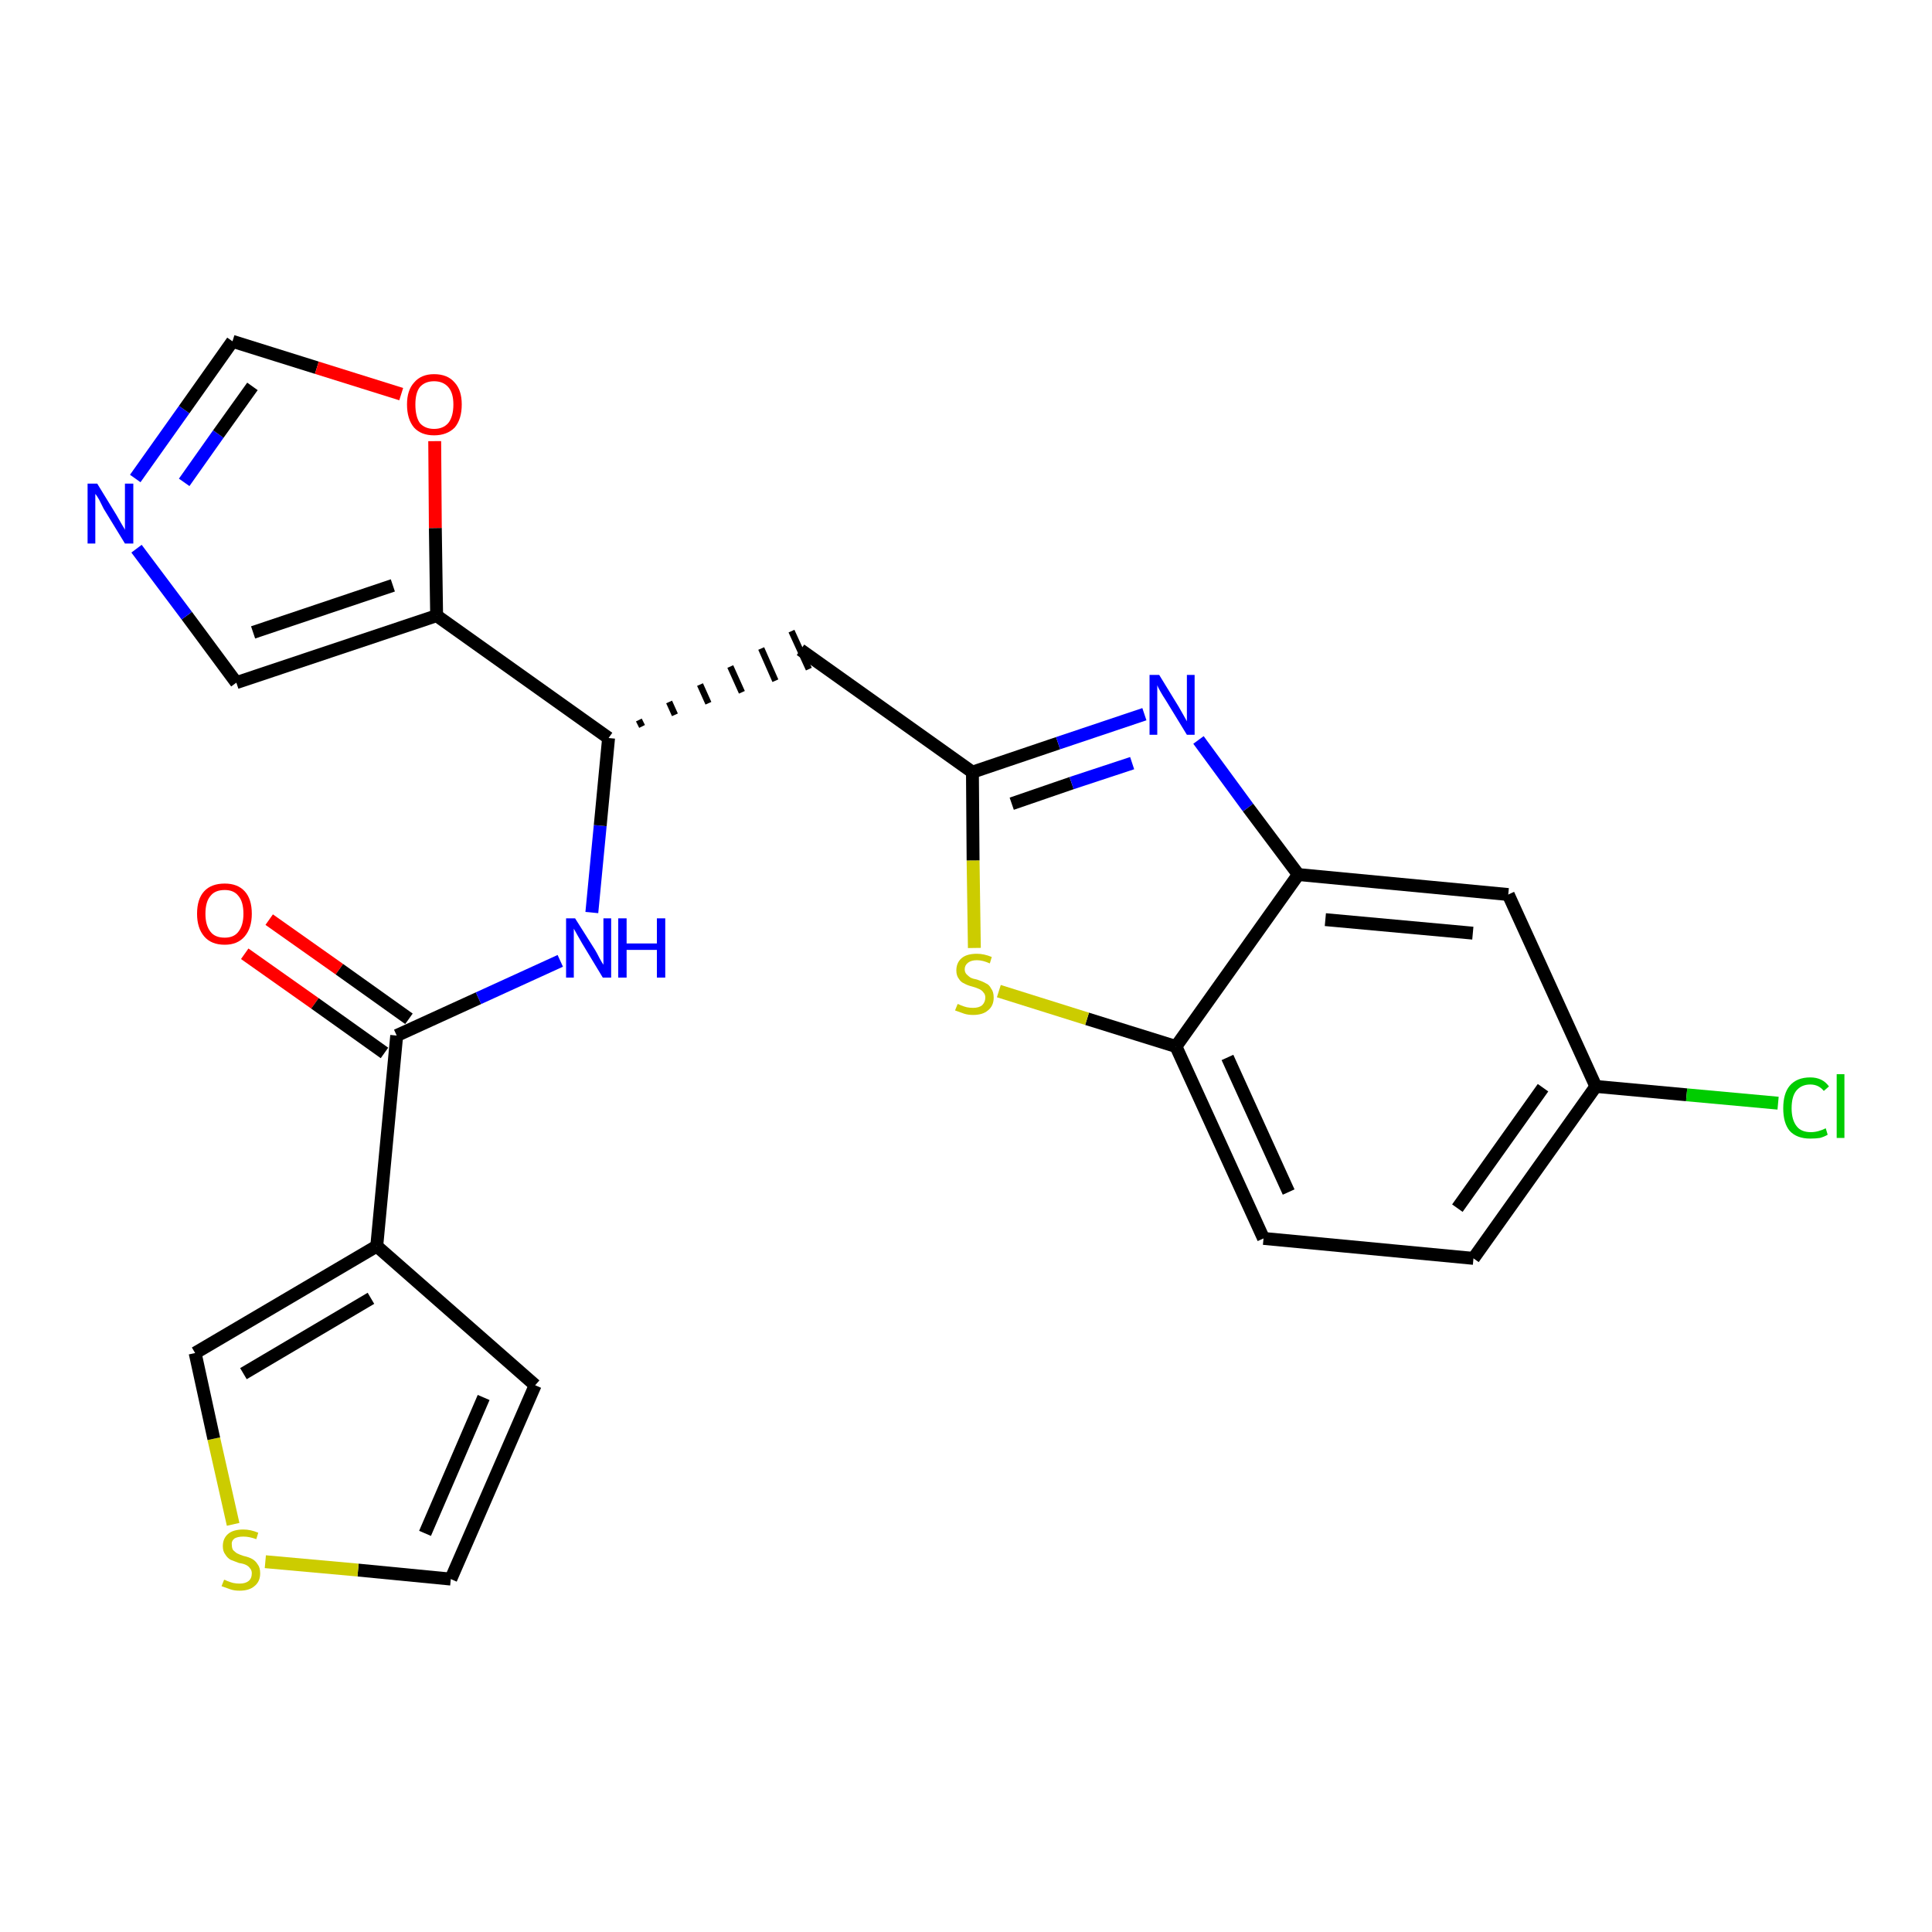 <?xml version='1.0' encoding='iso-8859-1'?>
<svg version='1.1' baseProfile='full'
              xmlns='http://www.w3.org/2000/svg'
                      xmlns:rdkit='http://www.rdkit.org/xml'
                      xmlns:xlink='http://www.w3.org/1999/xlink'
                  xml:space='preserve'
width='300px' height='300px' viewBox='0 0 300 300'>
<!-- END OF HEADER -->
<path class='bond-0 atom-0 atom-1' d='M 38.0,148.1 L 48.9,155.8' style='fill:none;fill-rule:evenodd;stroke:#FF0000;stroke-width:2.0px;stroke-linecap:butt;stroke-linejoin:miter;stroke-opacity:1' />
<path class='bond-0 atom-0 atom-1' d='M 48.9,155.8 L 59.7,163.5' style='fill:none;fill-rule:evenodd;stroke:#000000;stroke-width:2.0px;stroke-linecap:butt;stroke-linejoin:miter;stroke-opacity:1' />
<path class='bond-0 atom-0 atom-1' d='M 41.8,142.8 L 52.7,150.5' style='fill:none;fill-rule:evenodd;stroke:#FF0000;stroke-width:2.0px;stroke-linecap:butt;stroke-linejoin:miter;stroke-opacity:1' />
<path class='bond-0 atom-0 atom-1' d='M 52.7,150.5 L 63.5,158.2' style='fill:none;fill-rule:evenodd;stroke:#000000;stroke-width:2.0px;stroke-linecap:butt;stroke-linejoin:miter;stroke-opacity:1' />
<path class='bond-1 atom-1 atom-2' d='M 61.6,160.8 L 74.3,155.0' style='fill:none;fill-rule:evenodd;stroke:#000000;stroke-width:2.0px;stroke-linecap:butt;stroke-linejoin:miter;stroke-opacity:1' />
<path class='bond-1 atom-1 atom-2' d='M 74.3,155.0 L 87.0,149.2' style='fill:none;fill-rule:evenodd;stroke:#0000FF;stroke-width:2.0px;stroke-linecap:butt;stroke-linejoin:miter;stroke-opacity:1' />
<path class='bond-19 atom-1 atom-20' d='M 61.6,160.8 L 58.5,193.5' style='fill:none;fill-rule:evenodd;stroke:#000000;stroke-width:2.0px;stroke-linecap:butt;stroke-linejoin:miter;stroke-opacity:1' />
<path class='bond-2 atom-2 atom-3' d='M 91.9,141.7 L 93.2,128.2' style='fill:none;fill-rule:evenodd;stroke:#0000FF;stroke-width:2.0px;stroke-linecap:butt;stroke-linejoin:miter;stroke-opacity:1' />
<path class='bond-2 atom-2 atom-3' d='M 93.2,128.2 L 94.5,114.6' style='fill:none;fill-rule:evenodd;stroke:#000000;stroke-width:2.0px;stroke-linecap:butt;stroke-linejoin:miter;stroke-opacity:1' />
<path class='bond-3 atom-3 atom-4' d='M 99.7,112.8 L 99.2,111.8' style='fill:none;fill-rule:evenodd;stroke:#000000;stroke-width:1.0px;stroke-linecap:butt;stroke-linejoin:miter;stroke-opacity:1' />
<path class='bond-3 atom-3 atom-4' d='M 104.8,111.0 L 103.9,109.0' style='fill:none;fill-rule:evenodd;stroke:#000000;stroke-width:1.0px;stroke-linecap:butt;stroke-linejoin:miter;stroke-opacity:1' />
<path class='bond-3 atom-3 atom-4' d='M 110.0,109.2 L 108.7,106.3' style='fill:none;fill-rule:evenodd;stroke:#000000;stroke-width:1.0px;stroke-linecap:butt;stroke-linejoin:miter;stroke-opacity:1' />
<path class='bond-3 atom-3 atom-4' d='M 115.2,107.5 L 113.4,103.5' style='fill:none;fill-rule:evenodd;stroke:#000000;stroke-width:1.0px;stroke-linecap:butt;stroke-linejoin:miter;stroke-opacity:1' />
<path class='bond-3 atom-3 atom-4' d='M 120.4,105.7 L 118.2,100.7' style='fill:none;fill-rule:evenodd;stroke:#000000;stroke-width:1.0px;stroke-linecap:butt;stroke-linejoin:miter;stroke-opacity:1' />
<path class='bond-3 atom-3 atom-4' d='M 125.6,103.9 L 122.9,98.0' style='fill:none;fill-rule:evenodd;stroke:#000000;stroke-width:1.0px;stroke-linecap:butt;stroke-linejoin:miter;stroke-opacity:1' />
<path class='bond-14 atom-3 atom-15' d='M 94.5,114.6 L 67.8,95.6' style='fill:none;fill-rule:evenodd;stroke:#000000;stroke-width:2.0px;stroke-linecap:butt;stroke-linejoin:miter;stroke-opacity:1' />
<path class='bond-4 atom-4 atom-5' d='M 124.3,100.9 L 151.0,119.9' style='fill:none;fill-rule:evenodd;stroke:#000000;stroke-width:2.0px;stroke-linecap:butt;stroke-linejoin:miter;stroke-opacity:1' />
<path class='bond-5 atom-5 atom-6' d='M 151.0,119.9 L 164.3,115.4' style='fill:none;fill-rule:evenodd;stroke:#000000;stroke-width:2.0px;stroke-linecap:butt;stroke-linejoin:miter;stroke-opacity:1' />
<path class='bond-5 atom-5 atom-6' d='M 164.3,115.4 L 177.7,110.9' style='fill:none;fill-rule:evenodd;stroke:#0000FF;stroke-width:2.0px;stroke-linecap:butt;stroke-linejoin:miter;stroke-opacity:1' />
<path class='bond-5 atom-5 atom-6' d='M 157.1,124.8 L 166.4,121.6' style='fill:none;fill-rule:evenodd;stroke:#000000;stroke-width:2.0px;stroke-linecap:butt;stroke-linejoin:miter;stroke-opacity:1' />
<path class='bond-5 atom-5 atom-6' d='M 166.4,121.6 L 175.8,118.5' style='fill:none;fill-rule:evenodd;stroke:#0000FF;stroke-width:2.0px;stroke-linecap:butt;stroke-linejoin:miter;stroke-opacity:1' />
<path class='bond-24 atom-14 atom-5' d='M 151.3,147.2 L 151.1,133.6' style='fill:none;fill-rule:evenodd;stroke:#CCCC00;stroke-width:2.0px;stroke-linecap:butt;stroke-linejoin:miter;stroke-opacity:1' />
<path class='bond-24 atom-14 atom-5' d='M 151.1,133.6 L 151.0,119.9' style='fill:none;fill-rule:evenodd;stroke:#000000;stroke-width:2.0px;stroke-linecap:butt;stroke-linejoin:miter;stroke-opacity:1' />
<path class='bond-6 atom-6 atom-7' d='M 186.1,114.9 L 193.8,125.4' style='fill:none;fill-rule:evenodd;stroke:#0000FF;stroke-width:2.0px;stroke-linecap:butt;stroke-linejoin:miter;stroke-opacity:1' />
<path class='bond-6 atom-6 atom-7' d='M 193.8,125.4 L 201.6,135.8' style='fill:none;fill-rule:evenodd;stroke:#000000;stroke-width:2.0px;stroke-linecap:butt;stroke-linejoin:miter;stroke-opacity:1' />
<path class='bond-7 atom-7 atom-8' d='M 201.6,135.8 L 234.2,138.9' style='fill:none;fill-rule:evenodd;stroke:#000000;stroke-width:2.0px;stroke-linecap:butt;stroke-linejoin:miter;stroke-opacity:1' />
<path class='bond-7 atom-7 atom-8' d='M 205.8,142.8 L 228.7,144.9' style='fill:none;fill-rule:evenodd;stroke:#000000;stroke-width:2.0px;stroke-linecap:butt;stroke-linejoin:miter;stroke-opacity:1' />
<path class='bond-27 atom-13 atom-7' d='M 182.6,162.5 L 201.6,135.8' style='fill:none;fill-rule:evenodd;stroke:#000000;stroke-width:2.0px;stroke-linecap:butt;stroke-linejoin:miter;stroke-opacity:1' />
<path class='bond-8 atom-8 atom-9' d='M 234.2,138.9 L 247.8,168.7' style='fill:none;fill-rule:evenodd;stroke:#000000;stroke-width:2.0px;stroke-linecap:butt;stroke-linejoin:miter;stroke-opacity:1' />
<path class='bond-9 atom-9 atom-10' d='M 247.8,168.7 L 261.9,170.0' style='fill:none;fill-rule:evenodd;stroke:#000000;stroke-width:2.0px;stroke-linecap:butt;stroke-linejoin:miter;stroke-opacity:1' />
<path class='bond-9 atom-9 atom-10' d='M 261.9,170.0 L 276.1,171.3' style='fill:none;fill-rule:evenodd;stroke:#00CC00;stroke-width:2.0px;stroke-linecap:butt;stroke-linejoin:miter;stroke-opacity:1' />
<path class='bond-10 atom-9 atom-11' d='M 247.8,168.7 L 228.8,195.4' style='fill:none;fill-rule:evenodd;stroke:#000000;stroke-width:2.0px;stroke-linecap:butt;stroke-linejoin:miter;stroke-opacity:1' />
<path class='bond-10 atom-9 atom-11' d='M 239.6,168.9 L 226.3,187.6' style='fill:none;fill-rule:evenodd;stroke:#000000;stroke-width:2.0px;stroke-linecap:butt;stroke-linejoin:miter;stroke-opacity:1' />
<path class='bond-11 atom-11 atom-12' d='M 228.8,195.4 L 196.2,192.3' style='fill:none;fill-rule:evenodd;stroke:#000000;stroke-width:2.0px;stroke-linecap:butt;stroke-linejoin:miter;stroke-opacity:1' />
<path class='bond-12 atom-12 atom-13' d='M 196.2,192.3 L 182.6,162.5' style='fill:none;fill-rule:evenodd;stroke:#000000;stroke-width:2.0px;stroke-linecap:butt;stroke-linejoin:miter;stroke-opacity:1' />
<path class='bond-12 atom-12 atom-13' d='M 200.1,185.1 L 190.6,164.2' style='fill:none;fill-rule:evenodd;stroke:#000000;stroke-width:2.0px;stroke-linecap:butt;stroke-linejoin:miter;stroke-opacity:1' />
<path class='bond-13 atom-13 atom-14' d='M 182.6,162.5 L 168.8,158.2' style='fill:none;fill-rule:evenodd;stroke:#000000;stroke-width:2.0px;stroke-linecap:butt;stroke-linejoin:miter;stroke-opacity:1' />
<path class='bond-13 atom-13 atom-14' d='M 168.8,158.2 L 155.1,153.9' style='fill:none;fill-rule:evenodd;stroke:#CCCC00;stroke-width:2.0px;stroke-linecap:butt;stroke-linejoin:miter;stroke-opacity:1' />
<path class='bond-15 atom-15 atom-16' d='M 67.8,95.6 L 36.7,106.0' style='fill:none;fill-rule:evenodd;stroke:#000000;stroke-width:2.0px;stroke-linecap:butt;stroke-linejoin:miter;stroke-opacity:1' />
<path class='bond-15 atom-15 atom-16' d='M 61.0,90.9 L 39.3,98.2' style='fill:none;fill-rule:evenodd;stroke:#000000;stroke-width:2.0px;stroke-linecap:butt;stroke-linejoin:miter;stroke-opacity:1' />
<path class='bond-25 atom-19 atom-15' d='M 67.5,68.5 L 67.6,82.0' style='fill:none;fill-rule:evenodd;stroke:#FF0000;stroke-width:2.0px;stroke-linecap:butt;stroke-linejoin:miter;stroke-opacity:1' />
<path class='bond-25 atom-19 atom-15' d='M 67.6,82.0 L 67.8,95.6' style='fill:none;fill-rule:evenodd;stroke:#000000;stroke-width:2.0px;stroke-linecap:butt;stroke-linejoin:miter;stroke-opacity:1' />
<path class='bond-16 atom-16 atom-17' d='M 36.7,106.0 L 29.0,95.6' style='fill:none;fill-rule:evenodd;stroke:#000000;stroke-width:2.0px;stroke-linecap:butt;stroke-linejoin:miter;stroke-opacity:1' />
<path class='bond-16 atom-16 atom-17' d='M 29.0,95.6 L 21.2,85.2' style='fill:none;fill-rule:evenodd;stroke:#0000FF;stroke-width:2.0px;stroke-linecap:butt;stroke-linejoin:miter;stroke-opacity:1' />
<path class='bond-17 atom-17 atom-18' d='M 21.0,74.3 L 28.6,63.6' style='fill:none;fill-rule:evenodd;stroke:#0000FF;stroke-width:2.0px;stroke-linecap:butt;stroke-linejoin:miter;stroke-opacity:1' />
<path class='bond-17 atom-17 atom-18' d='M 28.6,63.6 L 36.1,53.0' style='fill:none;fill-rule:evenodd;stroke:#000000;stroke-width:2.0px;stroke-linecap:butt;stroke-linejoin:miter;stroke-opacity:1' />
<path class='bond-17 atom-17 atom-18' d='M 28.6,74.9 L 33.9,67.4' style='fill:none;fill-rule:evenodd;stroke:#0000FF;stroke-width:2.0px;stroke-linecap:butt;stroke-linejoin:miter;stroke-opacity:1' />
<path class='bond-17 atom-17 atom-18' d='M 33.9,67.4 L 39.2,60.0' style='fill:none;fill-rule:evenodd;stroke:#000000;stroke-width:2.0px;stroke-linecap:butt;stroke-linejoin:miter;stroke-opacity:1' />
<path class='bond-18 atom-18 atom-19' d='M 36.1,53.0 L 49.2,57.1' style='fill:none;fill-rule:evenodd;stroke:#000000;stroke-width:2.0px;stroke-linecap:butt;stroke-linejoin:miter;stroke-opacity:1' />
<path class='bond-18 atom-18 atom-19' d='M 49.2,57.1 L 62.3,61.2' style='fill:none;fill-rule:evenodd;stroke:#FF0000;stroke-width:2.0px;stroke-linecap:butt;stroke-linejoin:miter;stroke-opacity:1' />
<path class='bond-20 atom-20 atom-21' d='M 58.5,193.5 L 83.1,215.1' style='fill:none;fill-rule:evenodd;stroke:#000000;stroke-width:2.0px;stroke-linecap:butt;stroke-linejoin:miter;stroke-opacity:1' />
<path class='bond-26 atom-24 atom-20' d='M 30.3,210.1 L 58.5,193.5' style='fill:none;fill-rule:evenodd;stroke:#000000;stroke-width:2.0px;stroke-linecap:butt;stroke-linejoin:miter;stroke-opacity:1' />
<path class='bond-26 atom-24 atom-20' d='M 37.8,213.3 L 57.6,201.6' style='fill:none;fill-rule:evenodd;stroke:#000000;stroke-width:2.0px;stroke-linecap:butt;stroke-linejoin:miter;stroke-opacity:1' />
<path class='bond-21 atom-21 atom-22' d='M 83.1,215.1 L 70.0,245.2' style='fill:none;fill-rule:evenodd;stroke:#000000;stroke-width:2.0px;stroke-linecap:butt;stroke-linejoin:miter;stroke-opacity:1' />
<path class='bond-21 atom-21 atom-22' d='M 75.1,217.0 L 66.0,238.1' style='fill:none;fill-rule:evenodd;stroke:#000000;stroke-width:2.0px;stroke-linecap:butt;stroke-linejoin:miter;stroke-opacity:1' />
<path class='bond-22 atom-22 atom-23' d='M 70.0,245.2 L 55.6,243.8' style='fill:none;fill-rule:evenodd;stroke:#000000;stroke-width:2.0px;stroke-linecap:butt;stroke-linejoin:miter;stroke-opacity:1' />
<path class='bond-22 atom-22 atom-23' d='M 55.6,243.8 L 41.2,242.5' style='fill:none;fill-rule:evenodd;stroke:#CCCC00;stroke-width:2.0px;stroke-linecap:butt;stroke-linejoin:miter;stroke-opacity:1' />
<path class='bond-23 atom-23 atom-24' d='M 36.2,236.7 L 33.2,223.4' style='fill:none;fill-rule:evenodd;stroke:#CCCC00;stroke-width:2.0px;stroke-linecap:butt;stroke-linejoin:miter;stroke-opacity:1' />
<path class='bond-23 atom-23 atom-24' d='M 33.2,223.4 L 30.3,210.1' style='fill:none;fill-rule:evenodd;stroke:#000000;stroke-width:2.0px;stroke-linecap:butt;stroke-linejoin:miter;stroke-opacity:1' />
<path  class='atom-0' d='M 30.6 141.9
Q 30.6 139.6, 31.7 138.4
Q 32.8 137.2, 34.9 137.2
Q 36.9 137.2, 38.0 138.4
Q 39.1 139.6, 39.1 141.9
Q 39.1 144.1, 38.0 145.4
Q 36.9 146.7, 34.9 146.7
Q 32.8 146.7, 31.7 145.4
Q 30.6 144.1, 30.6 141.9
M 34.9 145.6
Q 36.3 145.6, 37.0 144.7
Q 37.8 143.7, 37.8 141.9
Q 37.8 140.0, 37.0 139.1
Q 36.3 138.2, 34.9 138.2
Q 33.4 138.2, 32.7 139.1
Q 31.9 140.0, 31.9 141.9
Q 31.9 143.7, 32.7 144.7
Q 33.4 145.6, 34.9 145.6
' fill='#FF0000'/>
<path  class='atom-2' d='M 89.3 142.6
L 92.4 147.5
Q 92.7 148.0, 93.1 148.8
Q 93.6 149.7, 93.7 149.8
L 93.7 142.6
L 94.9 142.6
L 94.9 151.8
L 93.6 151.8
L 90.4 146.5
Q 90.0 145.8, 89.6 145.1
Q 89.2 144.4, 89.1 144.2
L 89.1 151.8
L 87.9 151.8
L 87.9 142.6
L 89.3 142.6
' fill='#0000FF'/>
<path  class='atom-2' d='M 96.0 142.6
L 97.3 142.6
L 97.3 146.5
L 102.0 146.5
L 102.0 142.6
L 103.3 142.6
L 103.3 151.8
L 102.0 151.8
L 102.0 147.5
L 97.3 147.5
L 97.3 151.8
L 96.0 151.8
L 96.0 142.6
' fill='#0000FF'/>
<path  class='atom-6' d='M 180.0 104.8
L 183.0 109.7
Q 183.3 110.2, 183.8 111.1
Q 184.3 112.0, 184.3 112.0
L 184.3 104.8
L 185.5 104.8
L 185.5 114.1
L 184.3 114.1
L 181.0 108.7
Q 180.6 108.1, 180.2 107.4
Q 179.8 106.7, 179.7 106.4
L 179.7 114.1
L 178.5 114.1
L 178.5 104.8
L 180.0 104.8
' fill='#0000FF'/>
<path  class='atom-10' d='M 276.9 172.1
Q 276.9 169.8, 277.9 168.6
Q 279.0 167.3, 281.1 167.3
Q 283.0 167.3, 284.0 168.7
L 283.2 169.4
Q 282.4 168.4, 281.1 168.4
Q 279.7 168.4, 278.9 169.4
Q 278.2 170.3, 278.2 172.1
Q 278.2 173.9, 279.0 174.9
Q 279.7 175.8, 281.2 175.8
Q 282.3 175.8, 283.5 175.2
L 283.8 176.2
Q 283.3 176.5, 282.6 176.7
Q 281.9 176.8, 281.1 176.8
Q 279.0 176.8, 277.9 175.6
Q 276.9 174.4, 276.9 172.1
' fill='#00CC00'/>
<path  class='atom-10' d='M 285.2 166.8
L 286.4 166.8
L 286.4 176.7
L 285.2 176.7
L 285.2 166.8
' fill='#00CC00'/>
<path  class='atom-14' d='M 148.7 155.9
Q 148.8 155.9, 149.2 156.1
Q 149.7 156.3, 150.1 156.4
Q 150.6 156.5, 151.1 156.5
Q 152.0 156.5, 152.5 156.1
Q 153.0 155.6, 153.0 154.9
Q 153.0 154.4, 152.7 154.1
Q 152.5 153.8, 152.1 153.6
Q 151.7 153.4, 151.0 153.2
Q 150.2 153.0, 149.7 152.7
Q 149.2 152.5, 148.9 152.0
Q 148.5 151.5, 148.5 150.7
Q 148.5 149.5, 149.3 148.8
Q 150.1 148.1, 151.7 148.1
Q 152.8 148.1, 154.0 148.6
L 153.7 149.6
Q 152.6 149.1, 151.7 149.1
Q 150.8 149.1, 150.3 149.5
Q 149.8 149.9, 149.8 150.5
Q 149.8 151.0, 150.1 151.3
Q 150.4 151.6, 150.7 151.8
Q 151.1 152.0, 151.7 152.1
Q 152.6 152.4, 153.1 152.7
Q 153.6 152.9, 153.9 153.5
Q 154.3 154.0, 154.3 154.9
Q 154.3 156.2, 153.4 156.9
Q 152.6 157.6, 151.1 157.6
Q 150.3 157.6, 149.7 157.4
Q 149.1 157.2, 148.3 156.9
L 148.7 155.9
' fill='#CCCC00'/>
<path  class='atom-17' d='M 15.1 75.1
L 18.1 80.0
Q 18.4 80.5, 18.9 81.4
Q 19.4 82.2, 19.4 82.3
L 19.4 75.1
L 20.7 75.1
L 20.7 84.4
L 19.4 84.4
L 16.1 79.0
Q 15.8 78.4, 15.4 77.6
Q 15.0 76.9, 14.8 76.7
L 14.8 84.4
L 13.6 84.4
L 13.6 75.1
L 15.1 75.1
' fill='#0000FF'/>
<path  class='atom-19' d='M 63.2 62.8
Q 63.2 60.6, 64.3 59.4
Q 65.4 58.1, 67.4 58.1
Q 69.5 58.1, 70.6 59.4
Q 71.7 60.6, 71.7 62.8
Q 71.7 65.1, 70.6 66.4
Q 69.4 67.6, 67.4 67.6
Q 65.4 67.6, 64.3 66.4
Q 63.2 65.1, 63.2 62.8
M 67.4 66.6
Q 68.8 66.6, 69.6 65.7
Q 70.4 64.7, 70.4 62.8
Q 70.4 61.0, 69.6 60.1
Q 68.8 59.2, 67.4 59.2
Q 66.0 59.2, 65.2 60.1
Q 64.5 61.0, 64.5 62.8
Q 64.5 64.7, 65.2 65.7
Q 66.0 66.6, 67.4 66.6
' fill='#FF0000'/>
<path  class='atom-23' d='M 34.8 245.3
Q 34.9 245.3, 35.3 245.5
Q 35.8 245.7, 36.2 245.8
Q 36.7 245.9, 37.2 245.9
Q 38.1 245.9, 38.6 245.5
Q 39.1 245.1, 39.1 244.3
Q 39.1 243.8, 38.8 243.5
Q 38.6 243.2, 38.2 243.0
Q 37.8 242.8, 37.1 242.7
Q 36.3 242.4, 35.8 242.2
Q 35.3 241.9, 35.0 241.4
Q 34.6 240.9, 34.6 240.1
Q 34.6 238.9, 35.4 238.2
Q 36.2 237.5, 37.8 237.5
Q 38.9 237.5, 40.1 238.0
L 39.8 239.0
Q 38.7 238.6, 37.8 238.6
Q 36.9 238.6, 36.4 238.9
Q 35.9 239.3, 36.0 239.9
Q 36.0 240.4, 36.2 240.7
Q 36.5 241.0, 36.8 241.2
Q 37.2 241.4, 37.8 241.6
Q 38.7 241.8, 39.2 242.1
Q 39.7 242.4, 40.0 242.9
Q 40.4 243.4, 40.4 244.3
Q 40.4 245.6, 39.5 246.3
Q 38.7 247.0, 37.2 247.0
Q 36.4 247.0, 35.8 246.8
Q 35.2 246.6, 34.4 246.3
L 34.8 245.3
' fill='#CCCC00'/>
</svg>
